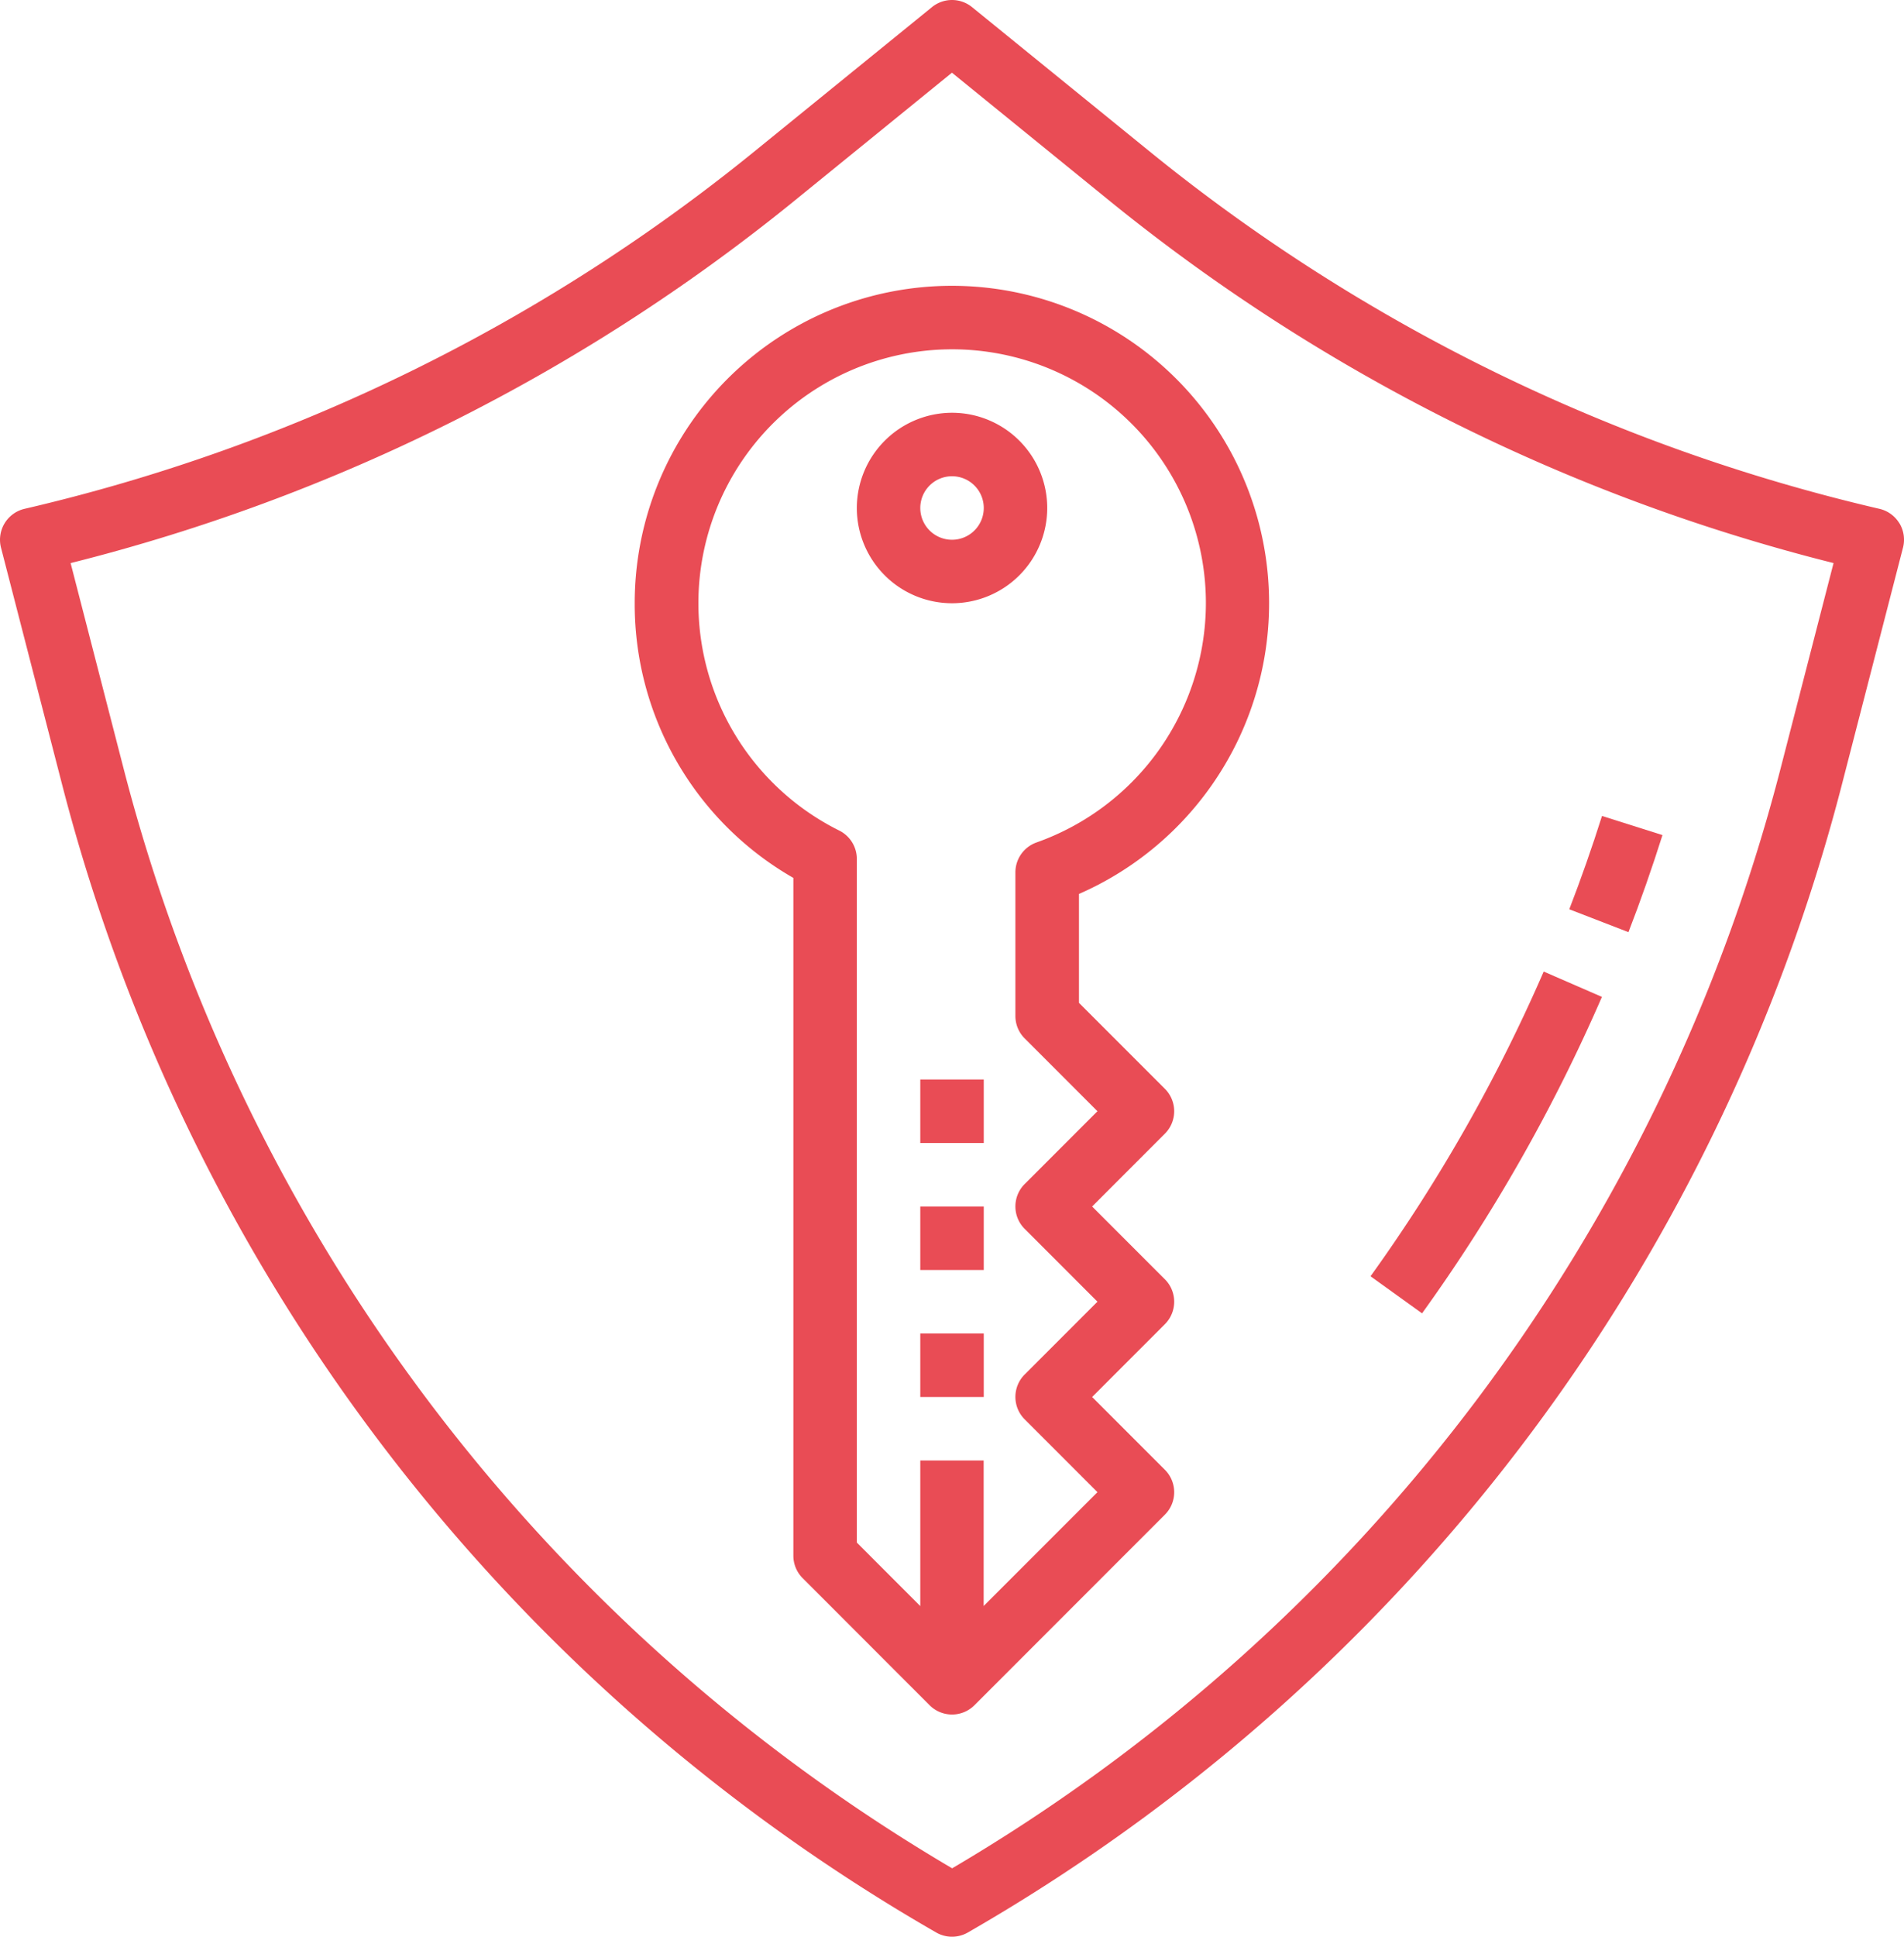 <svg xmlns="http://www.w3.org/2000/svg" width="77.572" height="78.863" viewBox="0 0 77.572 78.863"><defs><style>.a{fill:#e94c55;}</style></defs><g transform="translate(-1.998 -1.999)"><path class="a" d="M79.381,23.306a1.291,1.291,0,0,0-.814-.588A73.511,73.511,0,0,1,48.9,8.219l-7.3-5.93a1.293,1.293,0,0,0-1.632,0l-7.3,5.93A73.511,73.511,0,0,1,3,22.718,1.294,1.294,0,0,0,2.039,24.3l2.529,9.8A75.76,75.76,0,0,0,40.143,80.692a1.292,1.292,0,0,0,1.284,0A75.768,75.768,0,0,0,77,34.1l2.529-9.8a1.294,1.294,0,0,0-.149-1ZM74.5,33.455a73.165,73.165,0,0,1-33.71,44.622A73.165,73.165,0,0,1,7.075,33.455l-2.2-8.527A76.139,76.139,0,0,0,34.3,10.227l6.482-5.268,6.483,5.268A76.139,76.139,0,0,0,76.7,24.927Z" transform="translate(0)"/><path class="a" d="M54.615,33.631,52.244,32.6a66.878,66.878,0,0,1-7.056,12.408l2.1,1.51a69.281,69.281,0,0,0,7.329-12.888Z" transform="translate(12.647 8.961)"/><path class="a" d="M55.249,28.479,52.785,27.7c-.406,1.284-.855,2.562-1.333,3.8l2.411.932c.5-1.29.963-2.619,1.386-3.953Z" transform="translate(14.481 7.525)"/><path class="a" d="M22,23.928a12.845,12.845,0,0,0,6.464,11.184v27.6a1.287,1.287,0,0,0,.379.914L34.014,68.8a1.292,1.292,0,0,0,1.828,0L43.6,61.041a1.291,1.291,0,0,0,0-1.828l-2.964-2.964L43.6,53.284a1.291,1.291,0,0,0,0-1.828l-2.964-2.964L43.6,45.527a1.291,1.291,0,0,0,0-1.828l-3.5-3.5V35.765A12.923,12.923,0,1,0,22,23.928Zm23.271,0a10.357,10.357,0,0,1-6.9,9.74,1.293,1.293,0,0,0-.861,1.219v5.847a1.287,1.287,0,0,0,.379.914l2.964,2.964-2.964,2.964a1.291,1.291,0,0,0,0,1.828l2.964,2.964-2.964,2.964a1.291,1.291,0,0,0,0,1.828l2.964,2.964-4.636,4.636V58.834H33.635v5.929L31.05,62.177V34.341a1.293,1.293,0,0,0-.718-1.158,10.338,10.338,0,1,1,14.939-9.254Z" transform="translate(5.857 2.636)"/><path class="a" d="M31,44h2.586v2.586H31Z" transform="translate(8.492 12.299)"/><path class="a" d="M31,40h2.586v2.586H31Z" transform="translate(8.492 11.127)"/><path class="a" d="M31,36h2.586v2.586H31Z" transform="translate(8.492 9.956)"/><path class="a" d="M29,18.878A3.878,3.878,0,1,0,32.878,15,3.883,3.883,0,0,0,29,18.878Zm5.171,0a1.293,1.293,0,1,1-1.293-1.293A1.293,1.293,0,0,1,34.171,18.878Z" transform="translate(7.907 3.807)"/></g></svg>